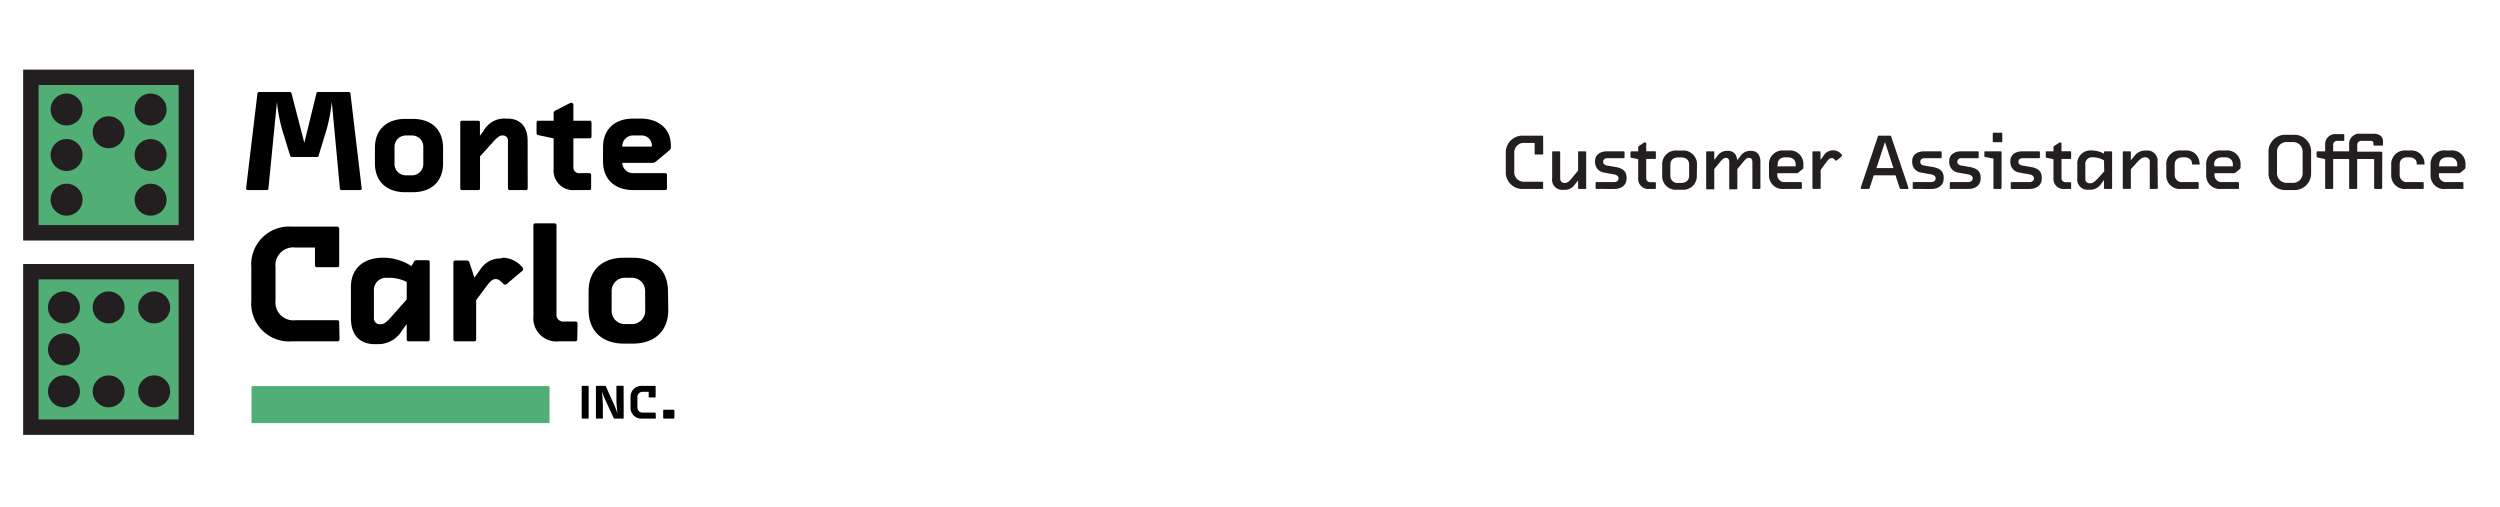 <svg id="0ddbe763-c459-4d90-ae31-1ddd81f9428e" data-name="Layer 1" xmlns="http://www.w3.org/2000/svg" viewBox="0 0 324 65.67"><title>ff05-scifi</title><rect x="4" y="10.02" width="20.15" height="20.15" transform="translate(28.15 40.19) rotate(-180)" style="fill:#51ae75;stroke:#231f20;stroke-miterlimit:10;stroke-width:2px"/><circle cx="19.52" cy="25.88" r="2.07" style="fill:#231f20"/><circle cx="8.63" cy="25.88" r="2.07" style="fill:#231f20"/><circle cx="19.52" cy="14.19" r="2.07" style="fill:#231f20"/><circle cx="14.08" cy="17.14" r="2.07" style="fill:#231f20"/><circle cx="8.63" cy="14.19" r="2.07" style="fill:#231f20"/><circle cx="8.63" cy="20.09" r="2.07" style="fill:#231f20"/><circle cx="19.52" cy="20.09" r="2.07" style="fill:#231f20"/><rect x="4" y="35.21" width="20.15" height="20.15" transform="translate(-31.21 59.36) rotate(-90)" style="fill:#51ae75;stroke:#231f20;stroke-miterlimit:10;stroke-width:2px"/><circle cx="8.29" cy="50.72" r="2.07" style="fill:#231f20"/><circle cx="8.29" cy="39.84" r="2.07" style="fill:#231f20"/><circle cx="19.98" cy="50.72" r="2.07" style="fill:#231f20"/><circle cx="19.98" cy="39.84" r="2.07" style="fill:#231f20"/><circle cx="8.29" cy="45.28" r="2.07" style="fill:#231f20"/><circle cx="14.08" cy="39.84" r="2.07" style="fill:#231f20"/><circle cx="14.08" cy="50.72" r="2.07" style="fill:#231f20"/><path d="M46.88,24.45c0,.13-.09.18-.2.18H44.25c-.11,0-.19-.05-.2-.2L43,13.2a21.59,21.59,0,0,1-.7,3.68l-1,3.26c0,.11-.09.21-.2.21h-3.3c-.11,0-.17-.1-.21-.21l-1-3.26a20.66,20.66,0,0,1-.7-3.68l-1.1,11.23c0,.13-.09.2-.2.2H32.1a.21.21,0,0,1-.21-.2l1.47-12.29a.24.24,0,0,1,.22-.22h4c.11,0,.17.11.21.22l1.65,6.37L41,12.14c0-.11.09-.22.2-.22h4a.24.24,0,0,1,.22.22C46.88,24.43,46.88,24.45,46.88,24.45Z"/><path d="M57.42,21.16c0,2.47-1.63,3.75-3.91,3.75h-1c-2.28,0-3.92-1.28-3.92-3.75v-2c0-2.47,1.64-3.75,3.92-3.75h1c2.28,0,3.91,1.28,3.91,3.75ZM54.86,19.1a1.46,1.46,0,0,0-1.56-1.54h-.61a1.47,1.47,0,0,0-1.56,1.54v2.06a1.47,1.47,0,0,0,1.56,1.56h.61a1.47,1.47,0,0,0,1.56-1.56Z"/><path d="M68.39,24.43a.22.22,0,0,1-.22.2H66.05a.22.22,0,0,1-.22-.2V18.25a.63.63,0,0,0-.63-.69h-.13c-.39,0-.74.37-1.25.93l-1.61,1.78v4.16a.2.2,0,0,1-.2.2H59.85a.2.2,0,0,1-.2-.2V15.85a.2.2,0,0,1,.2-.2H62a.2.2,0,0,1,.2.2V17.6l.52-.71a3,3,0,0,1,2.76-1.52h.26c1.6,0,2.64.93,2.64,2.88Z"/><path d="M76.61,24.43a.2.2,0,0,1-.21.2H74.57a2.55,2.55,0,0,1-2.82-2.8v-3.9l-2-.42c-.11,0-.21-.11-.21-.23V15.85a.21.21,0,0,1,.21-.2h2v-.91a.4.4,0,0,1,.22-.41l1.84-.94a.38.38,0,0,1,.22-.06.25.25,0,0,1,.28.24v2.08h2.13a.22.22,0,0,1,.22.2v1.88a.22.22,0,0,1-.22.2H74.31v3.68a.74.74,0,0,0,.81.83H76.4a.21.21,0,0,1,.21.21Z"/><path d="M80.65,21.11a1.39,1.39,0,0,0,1.49,1.33h4.1a.22.22,0,0,1,.2.22v1.77a.2.2,0,0,1-.2.2H82.06c-2.28,0-3.91-1.28-3.91-3.75V19.12c0-2.47,1.63-3.75,3.91-3.75h1c2.19,0,3.88,1.25,3.88,3.44v.24a.48.48,0,0,1-.2.44l-1.62,1.36a.86.86,0,0,1-.55.26Zm1.52-3.55A1.39,1.39,0,0,0,80.65,19h3.83A1.33,1.33,0,0,0,83,17.56Z"/><path d="M44,44a.24.24,0,0,1-.24.24H37.83a4.91,4.91,0,0,1-5.26-5.28V34.63a4.91,4.91,0,0,1,5.26-5.26H43.7a.28.28,0,0,1,.26.26v4.76a.24.24,0,0,1-.24.24H41.06a.24.24,0,0,1-.24-.24V32.08H38.29a2.31,2.31,0,0,0-2.58,2.57v4.27a2.32,2.32,0,0,0,2.58,2.58h5.43a.23.23,0,0,1,.24.23Z"/><path d="M45.48,37.19c0-2.49,1.75-3.79,4.13-3.79h.17a6.74,6.74,0,0,1,3.53,1.08l.33-.54a.38.38,0,0,1,.37-.22h1.45a.23.23,0,0,1,.23.24V44a.23.23,0,0,1-.23.24H52.94a.23.23,0,0,1-.23-.24v-2l-.61.82a3.55,3.55,0,0,1-3.23,1.78h-.3c-1.86,0-3.09-1.09-3.09-3.36Zm7.23,1.62V36.54A5.1,5.1,0,0,0,50.39,36h-.32a1.58,1.58,0,0,0-1.61,1.73v3.49a.75.75,0,0,0,.76.8h.15c.46,0,.87-.43,1.45-1.08Z"/><path d="M65.11,33.4a3.38,3.38,0,0,1,2.68,1.36.21.21,0,0,1,0,.15c0,.09,0,.13-.11.2l-2,1.69c-.11.08-.15.1-.22.1s-.17-.06-.26-.15c-.34-.34-.58-.58-.93-.58H64.2c-.43,0-.8.45-1.17.95L61.71,38.9V44a.24.24,0,0,1-.24.24H59a.24.24,0,0,1-.24-.24V34a.24.24,0,0,1,.24-.24h1.45c.17,0,.35.09.37.22l.67,2,.72-1a3.07,3.07,0,0,1,2.72-1.49Z"/><path d="M74.81,44a.24.24,0,0,1-.24.24H72.43a3,3,0,0,1-3.3-3.27V29.2a.26.26,0,0,1,.24-.26h2.51a.26.26,0,0,1,.24.26V40.67a.88.88,0,0,0,1,1h1.49a.23.23,0,0,1,.24.23Z"/><path d="M86.61,40.15c0,2.88-1.91,4.38-4.57,4.38H80.85c-2.67,0-4.57-1.5-4.57-4.38V37.77c0-2.88,1.9-4.37,4.57-4.37H82c2.66,0,4.57,1.49,4.57,4.37Zm-3-2.4A1.71,1.71,0,0,0,81.8,36h-.72a1.71,1.71,0,0,0-1.81,1.8v2.4A1.71,1.71,0,0,0,81.08,42h.72a1.72,1.72,0,0,0,1.82-1.82Z"/><path d="M76.29,54.18a.08.08,0,0,1-.07.07h-.76a.08.08,0,0,1-.07-.07V50.09a.08.08,0,0,1,.07-.08h.75a.09.09,0,0,1,.08.08Z"/><path d="M80.83,54.18a.09.09,0,0,1-.08.07H79.63a.1.1,0,0,1-.1-.07l-.87-1.9A16.67,16.67,0,0,1,78,50.73a16.33,16.33,0,0,1,.13,1.86v1.59a.08.08,0,0,1-.07.07h-.76a.08.08,0,0,1-.07-.07V50.09a.09.09,0,0,1,.07-.08h1.14s.07,0,.09.09l.93,2.07a13.3,13.3,0,0,1,.58,1.46,14.14,14.14,0,0,1-.15-1.71V50.09A.09.09,0,0,1,80,50h.74a.09.09,0,0,1,.08.08Z"/><path d="M85,54.18a.08.08,0,0,1-.07.07H83.22a1.4,1.4,0,0,1-1.5-1.51V51.51a1.4,1.4,0,0,1,1.5-1.5h1.67a.09.09,0,0,1,.08.08v1.36a.07.07,0,0,1-.07.06h-.76a.07.07,0,0,1-.07-.06v-.67h-.72a.67.67,0,0,0-.74.74v1.22a.66.66,0,0,0,.74.73H84.9a.07.07,0,0,1,.07.07Z"/><path d="M87.4,54.15a.11.11,0,0,1-.11.1H86.05a.11.11,0,0,1-.1-.1V53.2a.1.1,0,0,1,.1-.1h1.24a.1.1,0,0,1,.11.1Z"/><rect x="32.6" y="50.04" width="38.62" height="4.79" style="fill:#51ae75"/><path d="M200,19.92a.11.11,0,0,1-.11.11H199a.11.11,0,0,1-.11-.11v-1.4h-1.33a1.24,1.24,0,0,0-1.31,1.33v2.37a1.23,1.23,0,0,0,1.31,1.33h2.32a.13.13,0,0,1,.11.13v.7a.11.11,0,0,1-.11.11h-2.43a2.16,2.16,0,0,1-2.3-2.27V19.85a2.17,2.17,0,0,1,2.3-2.27h2.43a.12.12,0,0,1,.11.12Z" style="fill:#231f20"/><path d="M201.16,19.72a.12.12,0,0,1,.12-.11h.8a.12.12,0,0,1,.12.11v3.37c0,.37.2.62.54.62h.07c.37,0,.6-.27.89-.61l.82-1V19.72a.11.11,0,0,1,.11-.11h.82a.12.12,0,0,1,.12.11v4.66a.12.12,0,0,1-.12.11h-.82a.11.11,0,0,1-.11-.11v-1l-.45.57a1.51,1.51,0,0,1-1.32.65h-.16a1.31,1.31,0,0,1-1.43-1.5Z" style="fill:#231f20"/><path d="M210.54,20.39a.11.11,0,0,1-.11.11h-2.12c-.31,0-.54.17-.54.46s.19.43.49.49l1,.17c.8.12,1.54.42,1.54,1.36v.18c0,.84-.68,1.33-1.59,1.33H206.9a.12.12,0,0,1-.11-.12v-.65a.12.12,0,0,1,.11-.12h2.26c.37,0,.6-.19.6-.49s-.26-.46-.69-.53-.73-.12-1.09-.2A1.36,1.36,0,0,1,206.72,21v-.14c0-.8.67-1.25,1.56-1.25h2.15a.12.12,0,0,1,.11.12Z" style="fill:#231f20"/><path d="M214.6,24.38a.11.11,0,0,1-.11.11h-.72a1.31,1.31,0,0,1-1.46-1.43V20.63l-.88-.18a.14.14,0,0,1-.12-.12v-.61a.12.12,0,0,1,.12-.11h.88v-.49a.22.22,0,0,1,.12-.22l.66-.44a.23.23,0,0,1,.11,0,.14.14,0,0,1,.15.14v1h1.13a.12.12,0,0,1,.12.11v.78a.12.12,0,0,1-.12.11h-1.13v2.45a.51.51,0,0,0,.51.56h.63a.11.11,0,0,1,.11.11Z" style="fill:#231f20"/><path d="M219.91,22.76A1.76,1.76,0,0,1,218,24.59h-.65a1.76,1.76,0,0,1-1.93-1.83V21.35a1.77,1.77,0,0,1,1.93-1.84H218a1.77,1.77,0,0,1,1.93,1.84Zm-1-1.42c0-.64-.43-.94-1.05-.94h-.33c-.61,0-1.05.3-1.05.94v1.42a.92.92,0,0,0,1.05.95h.33c.62,0,1.05-.31,1.05-.95Z" style="fill:#231f20"/><path d="M228.15,24.38a.12.12,0,0,1-.12.11h-.8a.12.12,0,0,1-.12-.11V21c0-.35-.15-.54-.43-.54h-.06c-.27,0-.52.31-.8.65l-.66.8v2.52a.11.11,0,0,1-.11.11h-.83a.11.11,0,0,1-.11-.11V21c0-.35-.15-.54-.43-.54h-.06c-.26,0-.51.31-.8.65l-.65.8v2.52a.11.11,0,0,1-.11.11h-.83a.11.11,0,0,1-.11-.11V19.72a.11.11,0,0,1,.11-.11h.83a.11.11,0,0,1,.11.11v1l.33-.4a1.53,1.53,0,0,1,1.25-.77h.18c.75,0,1.13.46,1.21,1.2l.36-.43a1.52,1.52,0,0,1,1.25-.77h.18c.76,0,1.22.49,1.22,1.44Z" style="fill:#231f20"/><path d="M230.34,22.45v.21a.92.92,0,0,0,1,.94h2.07a.13.13,0,0,1,.11.13v.65a.11.11,0,0,1-.11.11h-2.22a1.76,1.76,0,0,1-1.93-1.83V21.34a1.77,1.77,0,0,1,1.93-1.84h.6a1.74,1.74,0,0,1,1.93,1.71v.47a.27.27,0,0,1-.11.24l-.51.43a.46.46,0,0,1-.31.1Zm0-.89h2.38v-.22c0-.65-.43-.95-1.05-.95h-.28c-.61,0-1,.3-1,.94Z" style="fill:#231f20"/><path d="M238.71,20.16a.12.12,0,0,1,0,.08l-.67.56a.13.13,0,0,1-.09,0,.11.11,0,0,1-.07,0c-.14-.16-.27-.31-.46-.31h-.07c-.25,0-.43.24-.7.58l-.69.94v2.36a.11.11,0,0,1-.11.11H235a.11.11,0,0,1-.11-.11V19.72a.11.11,0,0,1,.11-.11h.83a.11.11,0,0,1,.11.11v1l.37-.5a1.44,1.44,0,0,1,1.19-.74h.1a1.42,1.42,0,0,1,1.1.57A.16.16,0,0,1,238.71,20.16Z" style="fill:#231f20"/><path d="M247.19,23.9a4.06,4.06,0,0,1,.14.46c0,.07,0,.13-.09.13h-.85a.2.2,0,0,1-.2-.14l-.53-1.63h-2.82l-.53,1.63a.2.2,0,0,1-.2.14h-.85a.09.09,0,0,1-.1-.1.36.36,0,0,1,0-.1l2.2-6.56c0-.1.08-.15.18-.15h1.38a.18.18,0,0,1,.19.15Zm-4-2.12h2.2l-1.1-3.37Z" style="fill:#231f20"/><path d="M251.64,20.39a.11.11,0,0,1-.11.11h-2.12c-.31,0-.54.17-.54.46s.19.43.49.49l1,.17c.8.12,1.54.42,1.54,1.36v.18c0,.84-.68,1.33-1.59,1.33H248a.12.12,0,0,1-.11-.12v-.65a.12.12,0,0,1,.11-.12h2.26c.37,0,.6-.19.6-.49s-.26-.46-.69-.53-.73-.12-1.09-.2A1.36,1.36,0,0,1,247.82,21v-.14c0-.8.67-1.25,1.56-1.25h2.15a.12.12,0,0,1,.11.12Z" style="fill:#231f20"/><path d="M256.44,20.39a.11.11,0,0,1-.11.11H254.2a.47.47,0,0,0-.53.46c0,.29.19.43.48.49l1,.17c.8.12,1.54.42,1.54,1.36v.18c0,.84-.68,1.33-1.59,1.33H252.8a.12.12,0,0,1-.11-.12v-.65a.12.12,0,0,1,.11-.12h2.26c.36,0,.6-.19.6-.49s-.27-.46-.69-.53-.74-.12-1.09-.2A1.36,1.36,0,0,1,252.62,21v-.14c0-.8.67-1.25,1.55-1.25h2.16a.12.12,0,0,1,.11.12Z" style="fill:#231f20"/><path d="M259.4,24.38a.13.13,0,0,1-.13.11h-.8a.12.12,0,0,1-.12-.11V20.56l-1.07-.21a.13.13,0,0,1-.11-.12v-.51a.11.11,0,0,1,.11-.11h2a.13.13,0,0,1,.13.11Zm.1-6.07a.12.12,0,0,1-.12.12h-1a.13.13,0,0,1-.12-.12v-1a.13.13,0,0,1,.12-.12h1a.12.12,0,0,1,.12.12Z" style="fill:#231f20"/><path d="M264.37,20.39a.11.11,0,0,1-.11.11h-2.13c-.31,0-.54.17-.54.46s.19.43.49.49l1,.17c.79.12,1.53.42,1.53,1.36v.18c0,.84-.68,1.33-1.59,1.33h-2.31a.13.13,0,0,1-.12-.12v-.65a.13.13,0,0,1,.12-.12H263c.37,0,.6-.19.6-.49s-.26-.46-.69-.53-.73-.12-1.09-.2A1.36,1.36,0,0,1,260.54,21v-.14c0-.8.67-1.25,1.56-1.25h2.16a.12.12,0,0,1,.11.12Z" style="fill:#231f20"/><path d="M268.42,24.38a.11.11,0,0,1-.11.11h-.72a1.31,1.31,0,0,1-1.46-1.43V20.63l-.88-.18a.14.14,0,0,1-.12-.12v-.61a.12.12,0,0,1,.12-.11h.88v-.49a.22.22,0,0,1,.12-.22l.67-.44a.19.19,0,0,1,.1,0,.14.14,0,0,1,.15.14v1h1.13a.12.12,0,0,1,.12.11v.78a.12.12,0,0,1-.12.11h-1.13v2.45a.51.51,0,0,0,.51.56h.63a.11.11,0,0,1,.11.11Z" style="fill:#231f20"/><path d="M273.73,24.38a.12.12,0,0,1-.12.11h-.81a.12.12,0,0,1-.12-.11V23.33l-.38.5a1.65,1.65,0,0,1-1.45.76h-.19a1.32,1.32,0,0,1-1.44-1.5V21.36a1.7,1.7,0,0,1,1.85-1.86h.11a3.38,3.38,0,0,1,1.5.42v-.19a.13.13,0,0,1,.12-.12h.81a.13.13,0,0,1,.12.12Zm-1.05-3.59a2.78,2.78,0,0,0-1.37-.4h-.12a.86.86,0,0,0-.93,1v1.78a.53.53,0,0,0,.55.58h.07c.41,0,.63-.26,1-.62l.83-.93Z" style="fill:#231f20"/><path d="M279.65,24.38a.12.12,0,0,1-.12.11h-.8a.12.12,0,0,1-.12-.11V21a.54.54,0,0,0-.54-.61H278c-.42,0-.64.25-1,.61l-.84.93v2.44a.11.11,0,0,1-.11.11h-.83a.11.11,0,0,1-.11-.11V19.72a.11.11,0,0,1,.11-.11h.83a.11.11,0,0,1,.11.11v1.05l.41-.49a1.73,1.73,0,0,1,1.46-.77h.16a1.32,1.32,0,0,1,1.43,1.5Z" style="fill:#231f20"/><path d="M285.11,21.2a.11.11,0,0,1-.11.12h-.81a.12.12,0,0,1-.12-.12v-.07c0-.48-.46-.74-.94-.74h-.24c-.61,0-1.05.3-1.05.94v1.33a.92.92,0,0,0,1,.94h2a.13.13,0,0,1,.11.13v.65a.11.11,0,0,1-.11.11h-2.17a1.75,1.75,0,0,1-1.92-1.83V21.34a1.76,1.76,0,0,1,1.92-1.84h.56a1.67,1.67,0,0,1,1.82,1.63Z" style="fill:#231f20"/><path d="M287,22.45v.21a.91.91,0,0,0,1,.94h2.06a.13.13,0,0,1,.11.13v.65a.11.11,0,0,1-.11.11h-2.22a1.76,1.76,0,0,1-1.92-1.83V21.34a1.76,1.76,0,0,1,1.92-1.84h.61a1.74,1.74,0,0,1,1.93,1.71v.47a.25.25,0,0,1-.12.24l-.51.43a.44.44,0,0,1-.3.1Zm0-.89h2.38v-.22c0-.65-.44-.95-1-.95H288c-.62,0-1.05.3-1.05.94Z" style="fill:#231f20"/><path d="M299.52,22.36a2.16,2.16,0,0,1-2.3,2.27h-.92a2.16,2.16,0,0,1-2.3-2.27V19.74a2.17,2.17,0,0,1,2.3-2.27h.92a2.17,2.17,0,0,1,2.3,2.27Zm-1.1-2.62a1.24,1.24,0,0,0-1.31-1.33h-.7a1.24,1.24,0,0,0-1.31,1.33v2.62a1.25,1.25,0,0,0,1.31,1.34h.7a1.25,1.25,0,0,0,1.31-1.34Z" style="fill:#231f20"/><path d="M308.73,24.38a.12.12,0,0,1-.12.11h-.8a.12.12,0,0,1-.12-.11V20.61h-2.2v3.77a.11.11,0,0,1-.11.11h-.82a.11.11,0,0,1-.11-.11V20.61h-2.07v3.77a.11.11,0,0,1-.11.11h-.82a.11.11,0,0,1-.11-.11V20.63l-1-.22a.13.13,0,0,1-.11-.12v-.57a.11.11,0,0,1,.11-.11h1v-.8a1.32,1.32,0,0,1,1.46-1.43h.91a.11.11,0,0,1,.11.11v.66a.11.11,0,0,1-.11.11h-.82a.5.5,0,0,0-.51.55v.8h2.07v-.85a1.32,1.32,0,0,1,1.46-1.43h1.71c.72,0,1.22.34,1.22,1v.42a.12.12,0,0,1-.12.12h-1a.12.12,0,0,1-.13-.12v-.19a.29.29,0,0,0-.33-.3H306a.5.5,0,0,0-.5.55v.85h3.12a.12.12,0,0,1,.12.11Z" style="fill:#231f20"/><path d="M314.24,21.2a.11.11,0,0,1-.11.12h-.82a.11.11,0,0,1-.11-.12v-.07c0-.48-.47-.74-.95-.74H312c-.62,0-1,.3-1,.94v1.33a.91.91,0,0,0,1,.94h2a.13.13,0,0,1,.11.13v.65a.11.11,0,0,1-.11.11h-2.17a1.76,1.76,0,0,1-1.93-1.83V21.34a1.77,1.77,0,0,1,1.93-1.84h.55a1.68,1.68,0,0,1,1.83,1.63Z" style="fill:#231f20"/><path d="M316.08,22.45v.21a.91.91,0,0,0,1,.94h2.07a.13.13,0,0,1,.11.13v.65a.11.11,0,0,1-.11.11H317A1.76,1.76,0,0,1,315,22.66V21.34A1.77,1.77,0,0,1,317,19.5h.6a1.74,1.74,0,0,1,1.93,1.71v.47a.27.27,0,0,1-.11.24l-.52.43a.44.44,0,0,1-.3.1Zm0-.89h2.38v-.22c0-.65-.43-.95-1-.95h-.28c-.62,0-1.05.3-1.05.94Z" style="fill:#231f20"/></svg>